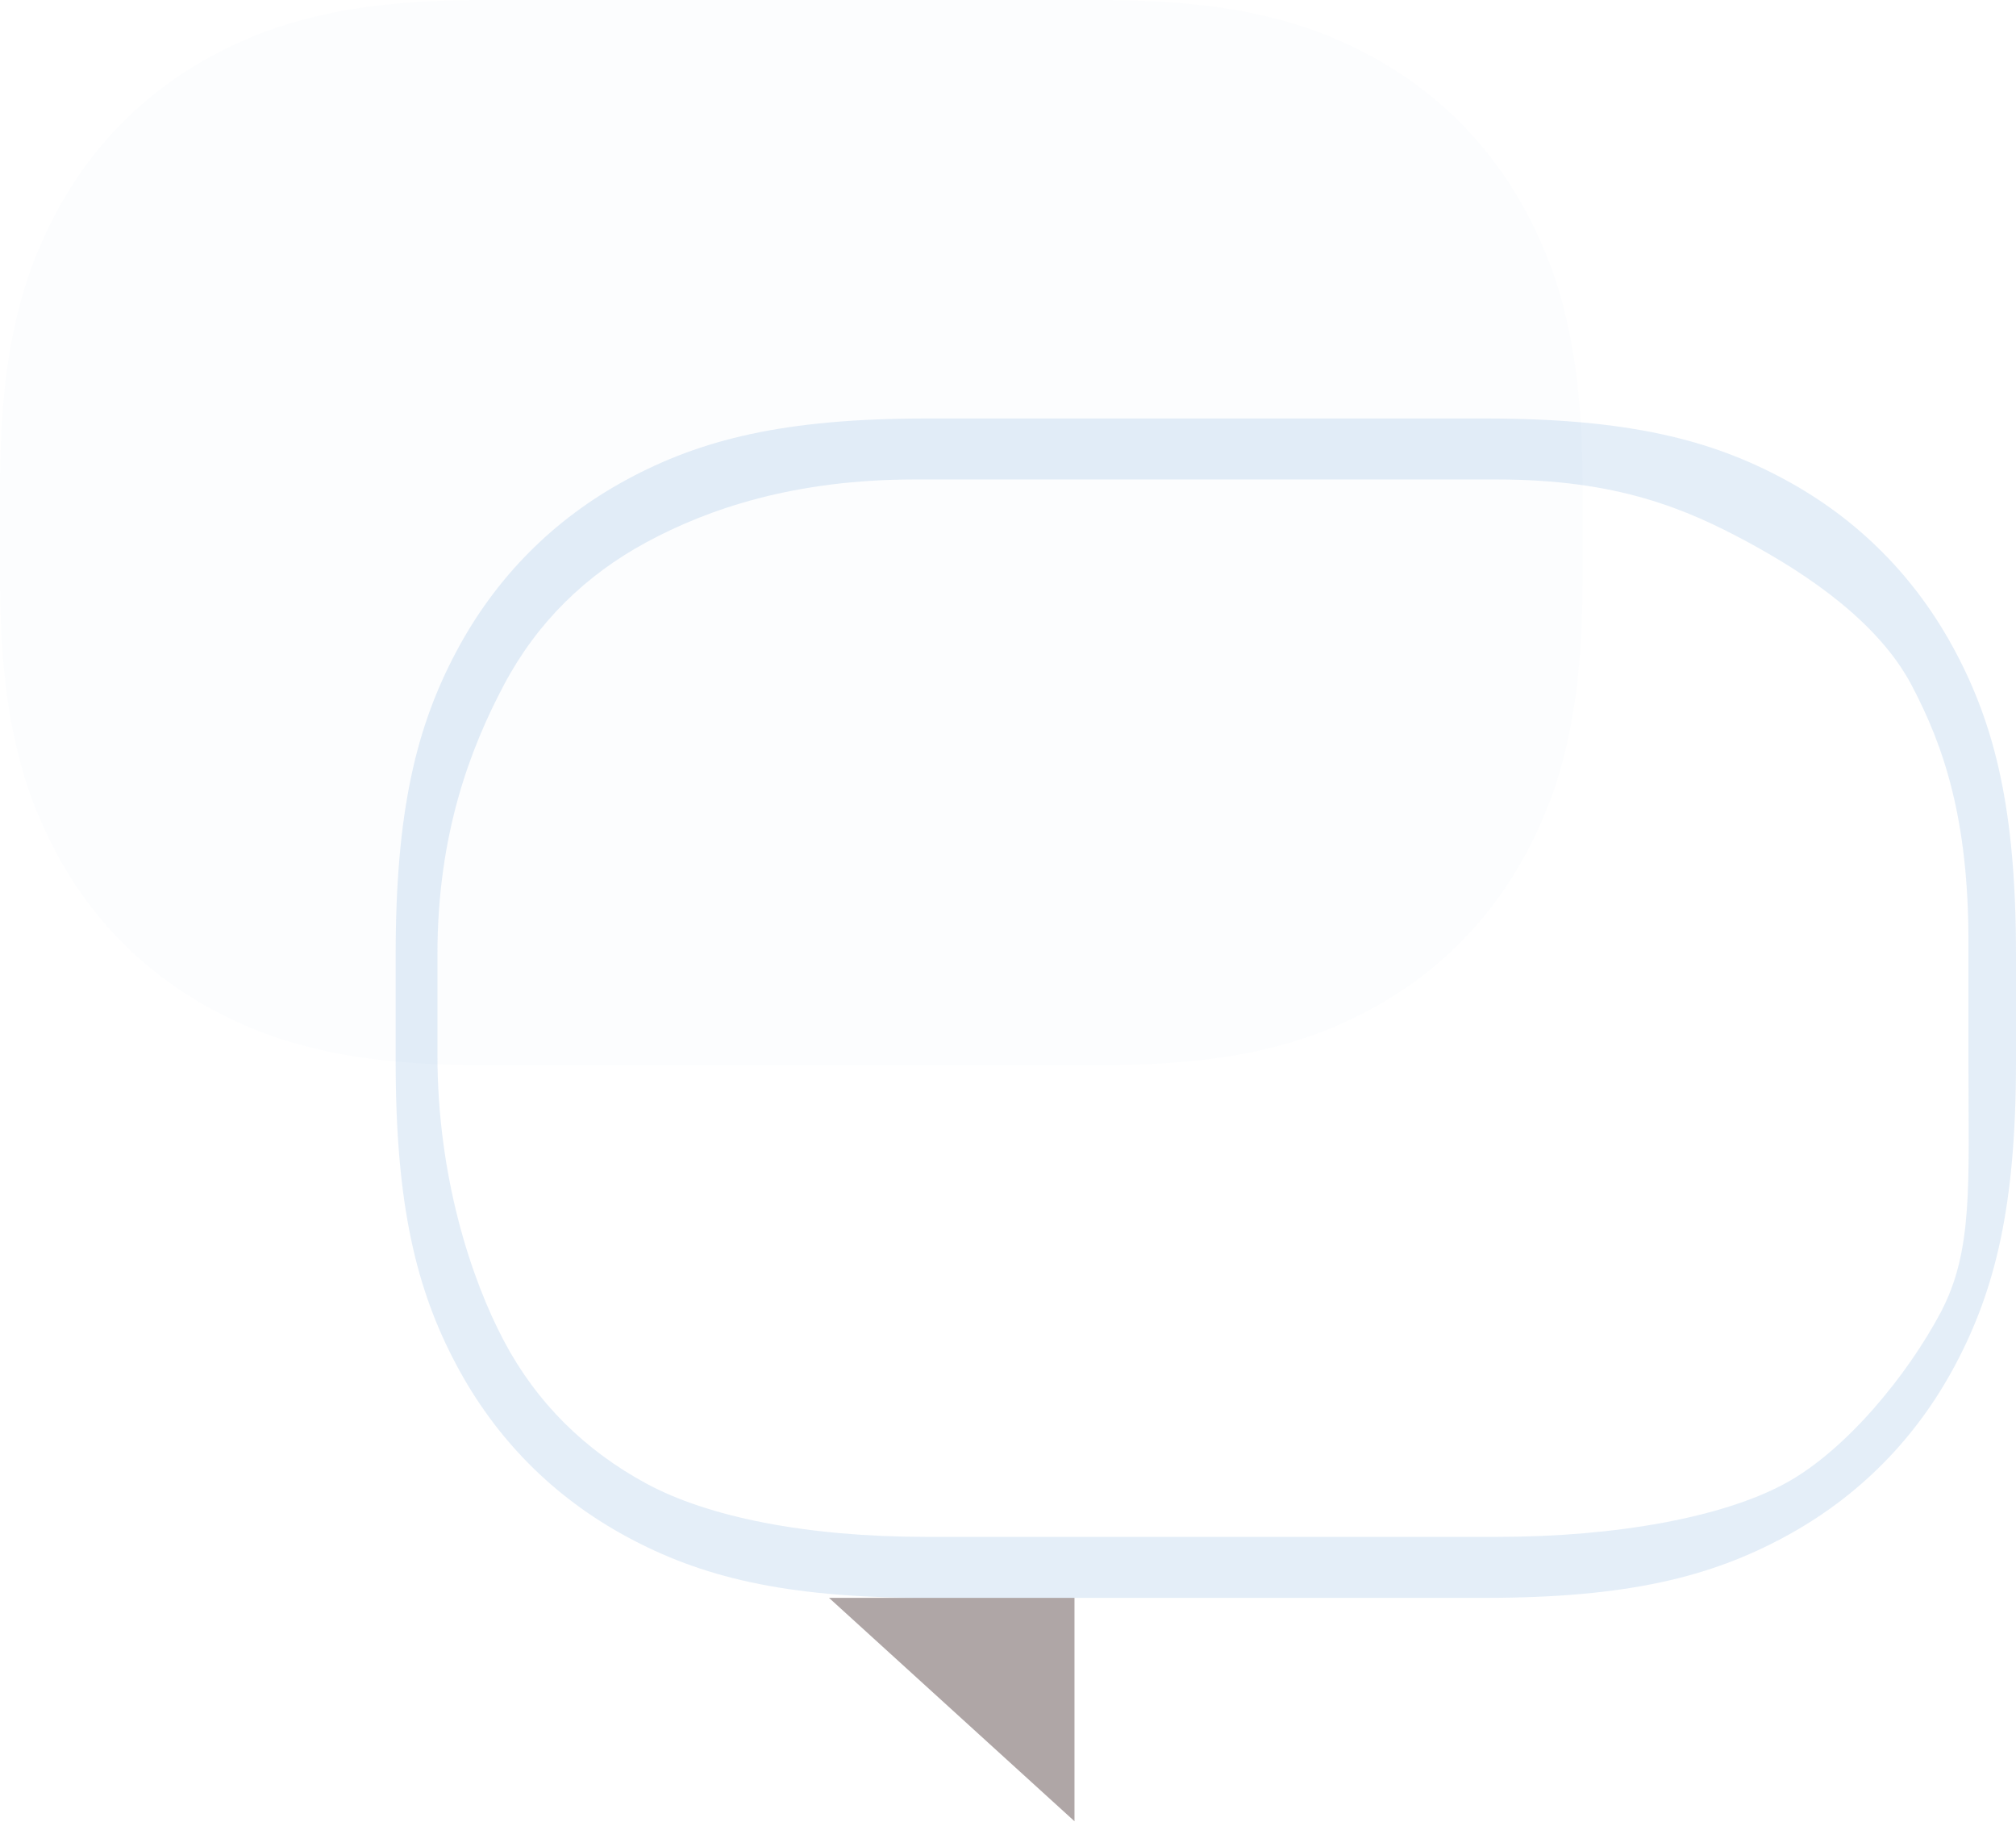 <svg width="106" height="96" viewBox="0 0 106 96" fill="none" xmlns="http://www.w3.org/2000/svg">
<path fill-rule="evenodd" clip-rule="evenodd" d="M78.085 22C85.606 22 89.962 23.114 93.837 25.206C97.711 27.297 100.752 30.367 102.824 34.278C104.896 38.189 106 42.586 106 50.178V55.822C106 63.414 104.896 67.811 102.824 71.722C100.752 75.633 97.711 78.703 93.837 80.794C89.962 82.886 85.606 84 78.085 84H48.718C41.197 84 36.841 82.886 32.967 80.794C29.092 78.703 26.052 75.633 23.979 71.722C21.907 67.811 20.804 63.414 20.804 55.822V50.178C20.804 42.586 21.907 38.189 23.979 34.278C26.052 30.367 29.092 27.297 32.967 25.206C36.841 23.114 41.197 22 48.718 22H78.085ZM48.092 25.206C41.748 25.206 37.229 26.757 34 28.5C30.771 30.243 28.227 32.741 26.5 36C24.773 39.259 23 43.774 23 50.178V55.454C23 61.858 24.773 67.241 26.5 70.5C28.227 73.759 30.771 76.257 34 78C37.229 79.743 42.374 80.794 48.718 80.794H78.711C85.055 80.794 90.608 79.743 93.837 78C97.066 76.257 100.311 72.259 102.037 69C103.764 65.741 103.5 62.226 103.5 55.822V49.5C103.5 43.096 102.227 39.259 100.5 36C98.773 32.741 95.13 30.243 91.901 28.5C88.673 26.757 85.055 25.206 78.711 25.206H62.5H48.092Z" fill="#1F72C4" fill-opacity="0.12"/>
<path opacity="0.1" fill-rule="evenodd" clip-rule="evenodd" d="M25.429 0L57.786 0C64.489 0 68.514 1.021 72.065 2.938C75.617 4.856 78.404 7.67 80.304 11.255C82.203 14.84 83.215 18.903 83.215 25.669V30.331C83.215 37.097 82.203 41.16 80.304 44.745C78.404 48.331 75.617 51.144 72.065 53.062C68.514 54.979 64.489 56 57.786 56H25.429C18.726 56 14.701 54.979 11.149 53.062C7.598 51.144 4.81 48.331 2.911 44.745C1.012 41.16 0 37.097 0 30.331L0 25.669C0 18.903 1.012 14.84 2.911 11.255C4.81 7.67 7.598 4.856 11.149 2.938C14.701 1.021 18.726 0 25.429 0Z" fill="#1F72C4" fill-opacity="0.12"/>
<path fill-rule="evenodd" clip-rule="evenodd" d="M56.496 95.744V84H43.589L56.496 95.744Z" fill="#594545" fill-opacity="0.48"/>
</svg>
